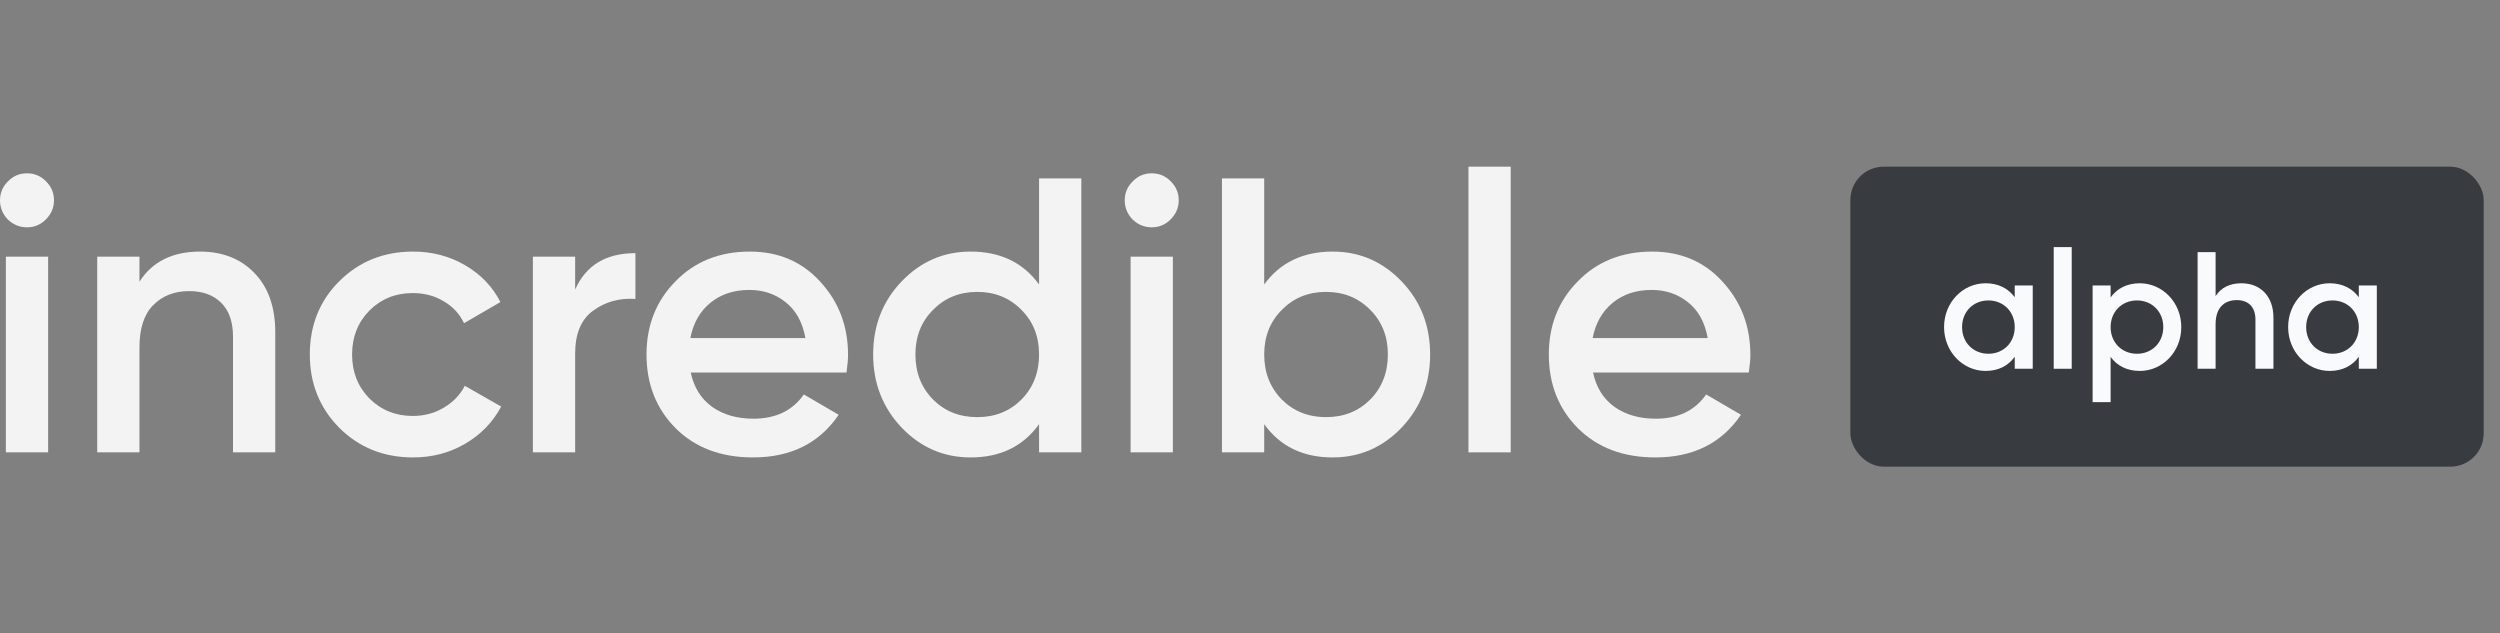 <svg width="150" height="38" viewBox="0 0 150 38" fill="none" xmlns="http://www.w3.org/2000/svg">
	<rect x="0" y="0" width="150" height="38" fill="#808080" stroke="none"/>
	<path
		d="M2.747 13.17C2.434 13.483 2.058 13.639 1.62 13.639C1.182 13.639 0.798 13.483 0.47 13.17C0.157 12.841 0 12.458 0 12.019C0 11.581 0.157 11.205 0.47 10.892C0.783 10.563 1.166 10.399 1.62 10.399C2.074 10.399 2.458 10.563 2.771 10.892C3.084 11.205 3.24 11.581 3.24 12.019C3.24 12.458 3.076 12.841 2.747 13.17ZM0.352 27.141V15.401H2.888V27.141H0.352Z"
		fill="white"
		fill-opacity="0.9"
	/>
	<path
		d="M12.008 15.095C13.354 15.095 14.442 15.526 15.272 16.387C16.101 17.248 16.516 18.43 16.516 19.932V27.141H13.98V20.191C13.98 19.314 13.745 18.641 13.276 18.171C12.806 17.702 12.165 17.467 11.351 17.467C10.458 17.467 9.738 17.749 9.19 18.312C8.642 18.86 8.368 19.705 8.368 20.848V27.141H5.833V15.401H8.368V16.903C9.136 15.698 10.349 15.095 12.008 15.095Z"
		fill="white"
		fill-opacity="0.9"
	/>
	<path
		d="M24.788 27.446C23.019 27.446 21.54 26.851 20.35 25.662C19.176 24.472 18.589 23.008 18.589 21.271C18.589 19.517 19.176 18.054 20.35 16.88C21.54 15.69 23.019 15.095 24.788 15.095C25.931 15.095 26.972 15.369 27.911 15.917C28.85 16.465 29.555 17.201 30.024 18.124L27.841 19.392C27.575 18.829 27.168 18.39 26.62 18.077C26.087 17.749 25.469 17.584 24.765 17.584C23.732 17.584 22.863 17.936 22.158 18.641C21.47 19.345 21.125 20.222 21.125 21.271C21.125 22.32 21.47 23.196 22.158 23.901C22.863 24.605 23.732 24.957 24.765 24.957C25.453 24.957 26.072 24.793 26.62 24.464C27.183 24.135 27.606 23.697 27.888 23.149L30.071 24.394C29.57 25.333 28.85 26.076 27.911 26.624C26.972 27.172 25.931 27.446 24.788 27.446Z"
		fill="white"
		fill-opacity="0.9"
	/>
	<path
		d="M34.509 17.373C35.151 15.917 36.356 15.189 38.125 15.189V17.936C37.154 17.874 36.309 18.109 35.589 18.641C34.869 19.157 34.509 20.018 34.509 21.224V27.141H31.973V15.401H34.509V17.373Z"
		fill="white"
		fill-opacity="0.9"
	/>
	<path
		d="M41.444 22.351C41.632 23.243 42.063 23.932 42.736 24.417C43.409 24.887 44.231 25.122 45.201 25.122C46.547 25.122 47.557 24.636 48.23 23.666L50.32 24.887C49.162 26.593 47.447 27.446 45.178 27.446C43.268 27.446 41.726 26.867 40.552 25.709C39.378 24.535 38.791 23.055 38.791 21.271C38.791 19.517 39.37 18.054 40.529 16.88C41.687 15.69 43.174 15.095 44.99 15.095C46.712 15.095 48.121 15.698 49.216 16.903C50.328 18.109 50.883 19.572 50.883 21.294C50.883 21.56 50.852 21.913 50.79 22.351H41.444ZM41.421 20.285H48.324C48.152 19.33 47.753 18.61 47.127 18.124C46.516 17.639 45.796 17.396 44.966 17.396C44.027 17.396 43.245 17.655 42.618 18.171C41.992 18.688 41.593 19.392 41.421 20.285Z"
		fill="white"
		fill-opacity="0.9"
	/>
	<path
		d="M62.344 10.704H64.88V27.141H62.344V25.45C61.39 26.781 60.02 27.446 58.235 27.446C56.623 27.446 55.245 26.851 54.103 25.662C52.96 24.456 52.389 22.993 52.389 21.271C52.389 19.533 52.96 18.07 54.103 16.88C55.245 15.69 56.623 15.095 58.235 15.095C60.02 15.095 61.39 15.753 62.344 17.068V10.704ZM55.981 23.971C56.686 24.675 57.57 25.028 58.635 25.028C59.699 25.028 60.583 24.675 61.288 23.971C61.992 23.251 62.344 22.351 62.344 21.271C62.344 20.191 61.992 19.298 61.288 18.594C60.583 17.874 59.699 17.514 58.635 17.514C57.57 17.514 56.686 17.874 55.981 18.594C55.277 19.298 54.925 20.191 54.925 21.271C54.925 22.351 55.277 23.251 55.981 23.971Z"
		fill="white"
		fill-opacity="0.9"
	/>
	<path
		d="M70.231 13.17C69.918 13.483 69.542 13.639 69.104 13.639C68.666 13.639 68.282 13.483 67.954 13.17C67.641 12.841 67.484 12.458 67.484 12.019C67.484 11.581 67.641 11.205 67.954 10.892C68.267 10.563 68.65 10.399 69.104 10.399C69.558 10.399 69.942 10.563 70.255 10.892C70.568 11.205 70.724 11.581 70.724 12.019C70.724 12.458 70.56 12.841 70.231 13.17ZM67.836 27.141V15.401H70.372V27.141H67.836Z"
		fill="white"
		fill-opacity="0.9"
	/>
	<path
		d="M79.962 15.095C81.574 15.095 82.951 15.69 84.094 16.88C85.237 18.07 85.808 19.533 85.808 21.271C85.808 22.993 85.237 24.456 84.094 25.662C82.951 26.851 81.574 27.446 79.962 27.446C78.177 27.446 76.807 26.781 75.852 25.45V27.141H73.317V10.704H75.852V17.068C76.807 15.753 78.177 15.095 79.962 15.095ZM76.909 23.971C77.614 24.675 78.498 25.028 79.562 25.028C80.627 25.028 81.511 24.675 82.216 23.971C82.92 23.251 83.272 22.351 83.272 21.271C83.272 20.191 82.92 19.298 82.216 18.594C81.511 17.874 80.627 17.514 79.562 17.514C78.498 17.514 77.614 17.874 76.909 18.594C76.205 19.298 75.852 20.191 75.852 21.271C75.852 22.351 76.205 23.251 76.909 23.971Z"
		fill="white"
		fill-opacity="0.9"
	/>
	<path d="M88.107 27.141V10H90.642V27.141H88.107Z" fill="white" fill-opacity="0.9" />
	<path
		d="M95.583 22.351C95.771 23.243 96.201 23.932 96.874 24.417C97.547 24.887 98.369 25.122 99.34 25.122C100.686 25.122 101.696 24.636 102.369 23.666L104.458 24.887C103.3 26.593 101.586 27.446 99.316 27.446C97.406 27.446 95.865 26.867 94.691 25.709C93.516 24.535 92.93 23.055 92.93 21.271C92.93 19.517 93.509 18.054 94.667 16.88C95.826 15.69 97.313 15.095 99.128 15.095C100.85 15.095 102.259 15.698 103.355 16.903C104.466 18.109 105.022 19.572 105.022 21.294C105.022 21.56 104.991 21.913 104.928 22.351H95.583ZM95.559 20.285H102.463C102.29 19.33 101.891 18.61 101.265 18.124C100.655 17.639 99.935 17.396 99.105 17.396C98.166 17.396 97.383 17.655 96.757 18.171C96.131 18.688 95.731 19.392 95.559 20.285Z"
		fill="white"
		fill-opacity="0.9"
	/>
	<rect x="111.022" y="10" width="38" height="18" rx="2" fill="#383B40" />
	<path
		d="M120.884 17.126V17.836C120.504 17.316 119.914 16.996 119.134 16.996C117.774 16.996 116.644 18.136 116.644 19.626C116.644 21.106 117.774 22.256 119.134 22.256C119.914 22.256 120.504 21.936 120.884 21.406V22.126H121.964V17.126H120.884ZM119.304 21.226C118.404 21.226 117.724 20.556 117.724 19.626C117.724 18.696 118.404 18.026 119.304 18.026C120.204 18.026 120.884 18.696 120.884 19.626C120.884 20.556 120.204 21.226 119.304 21.226Z"
		fill="#F9FAFB"
	/>
	<path d="M123.223 22.126H124.303V14.826H123.223V22.126Z" fill="#F9FAFB" />
	<path
		d="M128.387 16.996C127.607 16.996 127.017 17.316 126.637 17.846V17.126H125.557V24.126H126.637V21.416C127.017 21.936 127.607 22.256 128.387 22.256C129.747 22.256 130.877 21.116 130.877 19.626C130.877 18.146 129.747 16.996 128.387 16.996ZM128.217 21.226C127.317 21.226 126.637 20.556 126.637 19.626C126.637 18.696 127.317 18.026 128.217 18.026C129.117 18.026 129.797 18.696 129.797 19.626C129.797 20.556 129.117 21.226 128.217 21.226Z"
		fill="#F9FAFB"
	/>
	<path
		d="M134.486 16.996C133.806 16.996 133.266 17.246 132.936 17.766V15.126H131.856V22.126H132.936V19.446C132.936 18.426 133.496 18.006 134.206 18.006C134.886 18.006 135.326 18.406 135.326 19.166V22.126H136.406V19.056C136.406 17.756 135.606 16.996 134.486 16.996Z"
		fill="#F9FAFB"
	/>
	<path
		d="M141.529 17.126V17.836C141.149 17.316 140.559 16.996 139.779 16.996C138.419 16.996 137.289 18.136 137.289 19.626C137.289 21.106 138.419 22.256 139.779 22.256C140.559 22.256 141.149 21.936 141.529 21.406V22.126H142.609V17.126H141.529ZM139.949 21.226C139.049 21.226 138.369 20.556 138.369 19.626C138.369 18.696 139.049 18.026 139.949 18.026C140.849 18.026 141.529 18.696 141.529 19.626C141.529 20.556 140.849 21.226 139.949 21.226Z"
		fill="#F9FAFB"
	/>
</svg>

